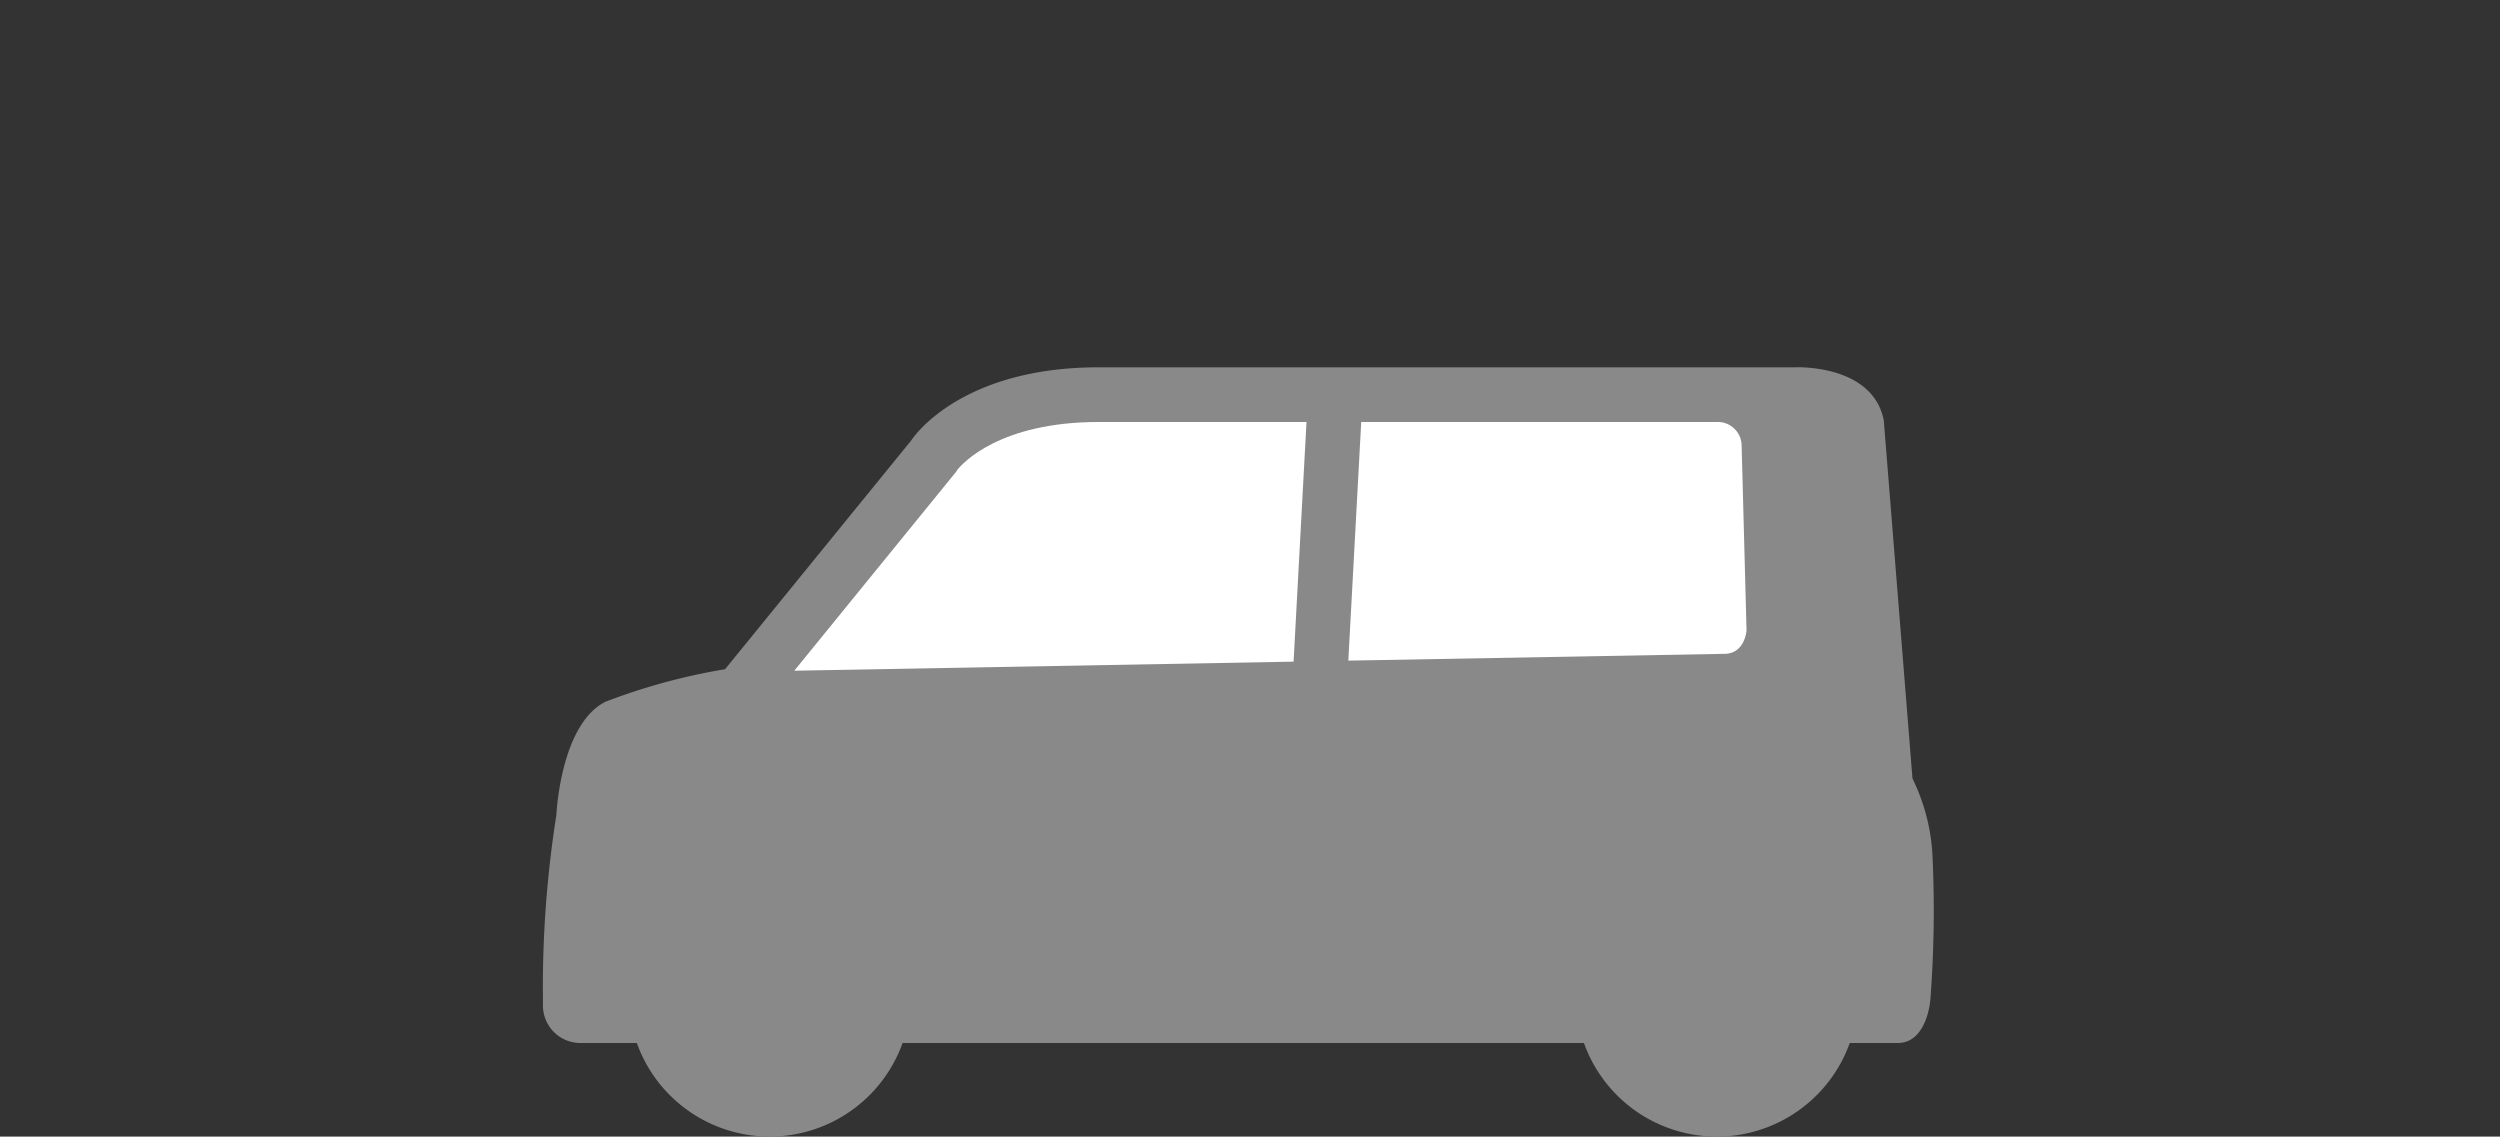 <svg height="40.009" viewBox="0 0 88 40.009" width="88" xmlns="http://www.w3.org/2000/svg"><rect x="0" y="0" width="88" height="40.009" fill="#333333" stroke="none"/><path d="m0 0h88v40h-88z" fill="none"/><path d="m123.167 1187.265a6.947 6.947 0 0 0 -.708-2.8l-1.011-12.618c-.405-1.991-3.138-1.856-3.138-1.856h-24.493c-4.978 0-6.6 2.572-6.6 2.572l-6.555 8.055a21.633 21.633 0 0 0 -4.216 1.148c-1.586.808-1.721 3.981-1.721 3.981a38.967 38.967 0 0 0 -.472 6.645 1.318 1.318 0 0 0 1.282 1.383h2.021a4.968 4.968 0 0 0 9.355 0h23.983a4.969 4.969 0 0 0 9.357 0h1.7c.809 0 1.113-.978 1.147-1.653a41.164 41.164 0 0 0 .069-4.857z" fill="#898989" transform="translate(-55.14 -1157.062)"/><g fill="#fff"><path d="m123.7 1173.253a.842.842 0 0 0 -.889-.845h-12.502l-.454 8.4 13.294-.24c.678-.049.723-.827.723-.827z" transform="translate(-62.394 -1157.554)"/><path d="m96.081 1172.408c-3.5 0-4.8 1.459-4.986 1.692l-.016.037-5.716 7.026 17.575-.319.455-8.436z" transform="translate(-57.404 -1157.554)"/></g></svg>
